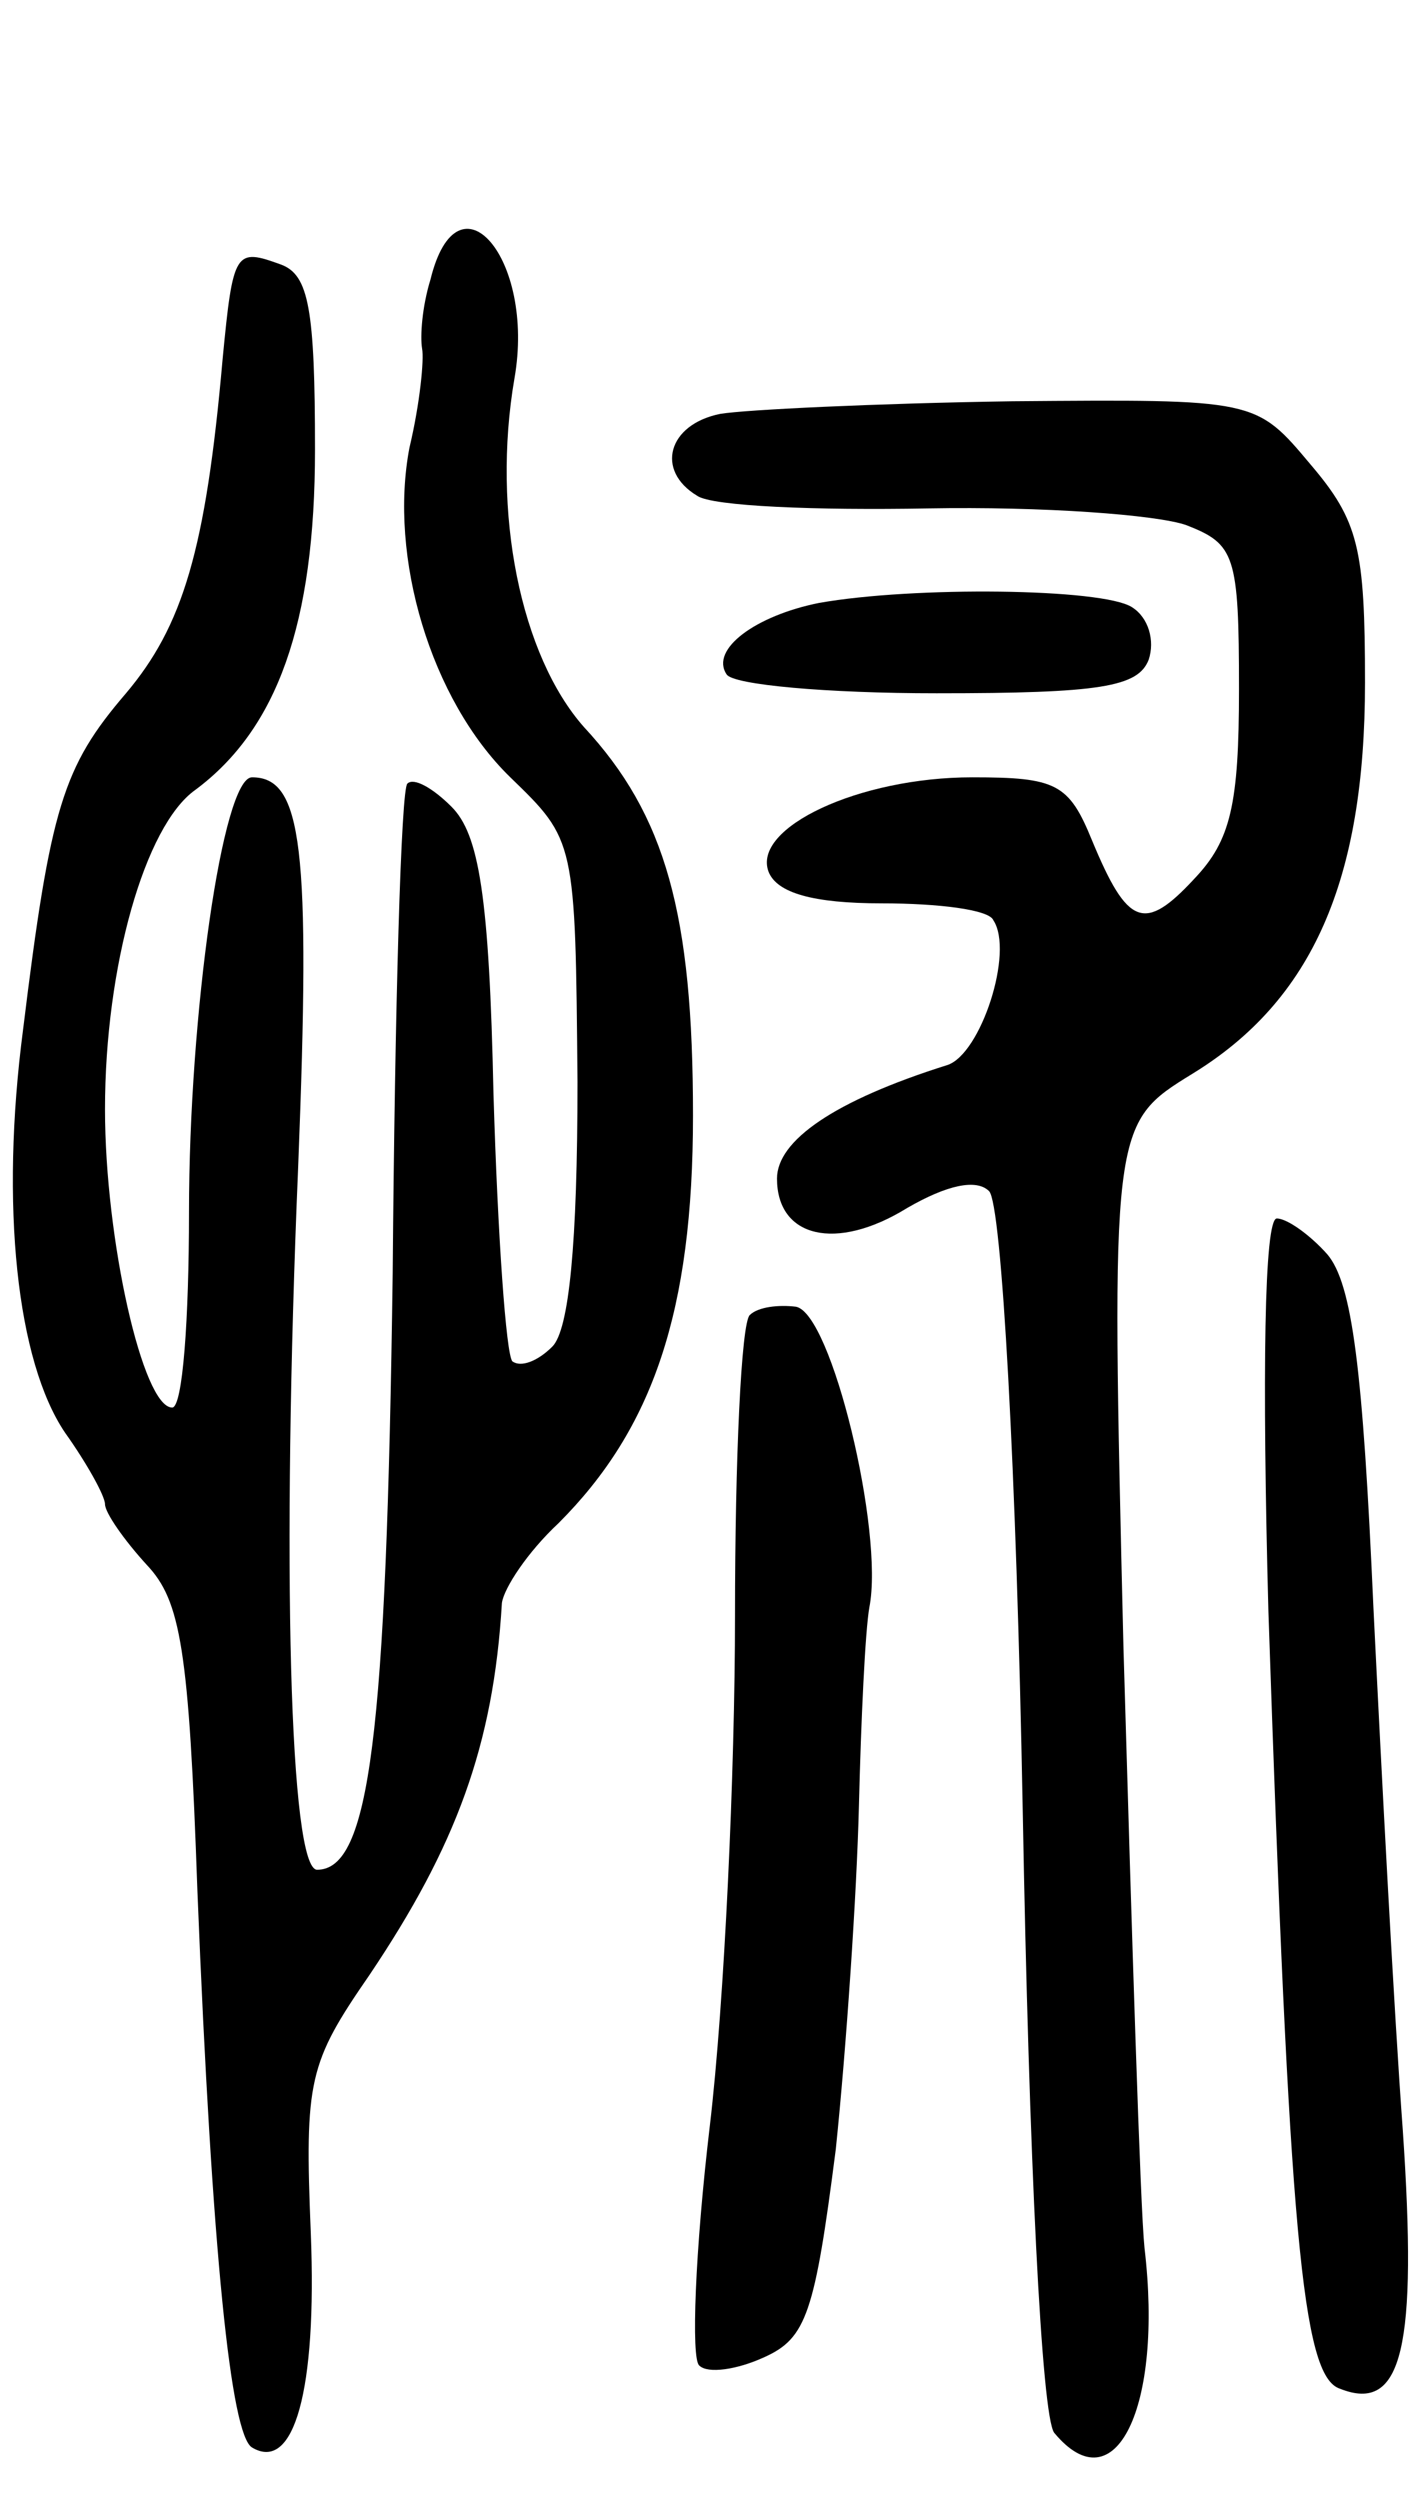 <svg version="1.0" xmlns="http://www.w3.org/2000/svg"
 width="68pt" height="119pt" viewBox="0 0 68 119"
 preserveAspectRatio="xMidYMid meet">
<g transform="translate(0,119) scale(0.1,-0.1)"
fill="#000000" stroke="none">
<path d="M205 1057 c-4 -13 -5 -27 -4 -33 1 -5 -1 -26 -6 -47 -10 -52 10 -120
48 -157 31 -30 31 -30 32 -145 0 -77 -4 -118 -12 -126 -7 -7 -15 -10 -19 -7
-3 3 -7 60 -9 127 -2 95 -7 124 -20 137 -9 9 -18 14 -21 11 -3 -2 -6 -107 -7
-233 -3 -221 -11 -284 -36 -284 -13 0 -17 145 -9 335 6 152 2 185 -22 185 -14
0 -30 -113 -30 -207 0 -51 -3 -93 -8 -93 -14 0 -32 80 -32 142 0 68 19 135 43
152 39 29 57 79 57 162 0 67 -3 83 -16 88 -22 8 -23 7 -28 -45 -8 -91 -19
-127 -46 -159 -30 -35 -36 -54 -49 -160 -11 -84 -3 -158 20 -192 10 -14 19
-30 19 -34 0 -4 9 -17 20 -29 16 -17 20 -40 24 -155 7 -174 16 -259 26 -265
20 -12 31 27 28 102 -3 73 -1 81 28 123 41 61 59 109 63 177 1 7 12 24 27 38
45 45 64 101 64 194 0 96 -13 143 -52 185 -30 34 -44 102 -33 166 10 57 -27
100 -40 47z"/>
<path d="M343 993 c-25 -5 -31 -27 -11 -39 7 -5 57 -7 110 -6 54 1 109 -3 123
-8 23 -9 25 -14 25 -78 0 -55 -4 -72 -21 -90 -24 -26 -32 -23 -49 18 -11 27
-17 30 -57 30 -54 0 -105 -24 -97 -45 4 -10 21 -15 54 -15 27 0 51 -3 53 -8
10 -15 -6 -64 -22 -69 -54 -17 -81 -36 -81 -54 0 -28 28 -35 62 -14 19 11 33
14 39 8 6 -6 13 -133 16 -294 3 -167 9 -289 15 -297 29 -35 52 12 43 88 -2 19
-6 148 -10 285 -6 250 -6 250 33 274 57 35 82 92 82 186 0 64 -3 77 -26 104
-26 31 -26 31 -142 30 -65 -1 -127 -4 -139 -6z"/>
<path d="M390 903 c-30 -6 -52 -22 -44 -34 3 -5 48 -9 100 -9 78 0 96 3 101
16 3 9 0 20 -8 25 -14 9 -104 10 -149 2z"/>
<path d="M604 423 c10 -296 16 -364 34 -370 30 -12 37 20 30 123 -4 54 -10
167 -14 249 -5 113 -10 154 -22 168 -8 9 -19 17 -24 17 -6 0 -7 -74 -4 -187z"/>
<path d="M357 564 c-4 -4 -7 -68 -7 -143 0 -74 -5 -184 -12 -243 -7 -59 -9
-111 -5 -114 4 -4 18 -2 31 4 20 9 24 21 34 99 5 48 10 122 11 163 1 41 3 84
5 95 7 36 -18 140 -35 143 -8 1 -18 0 -22 -4z"/>
</g>
</svg>
